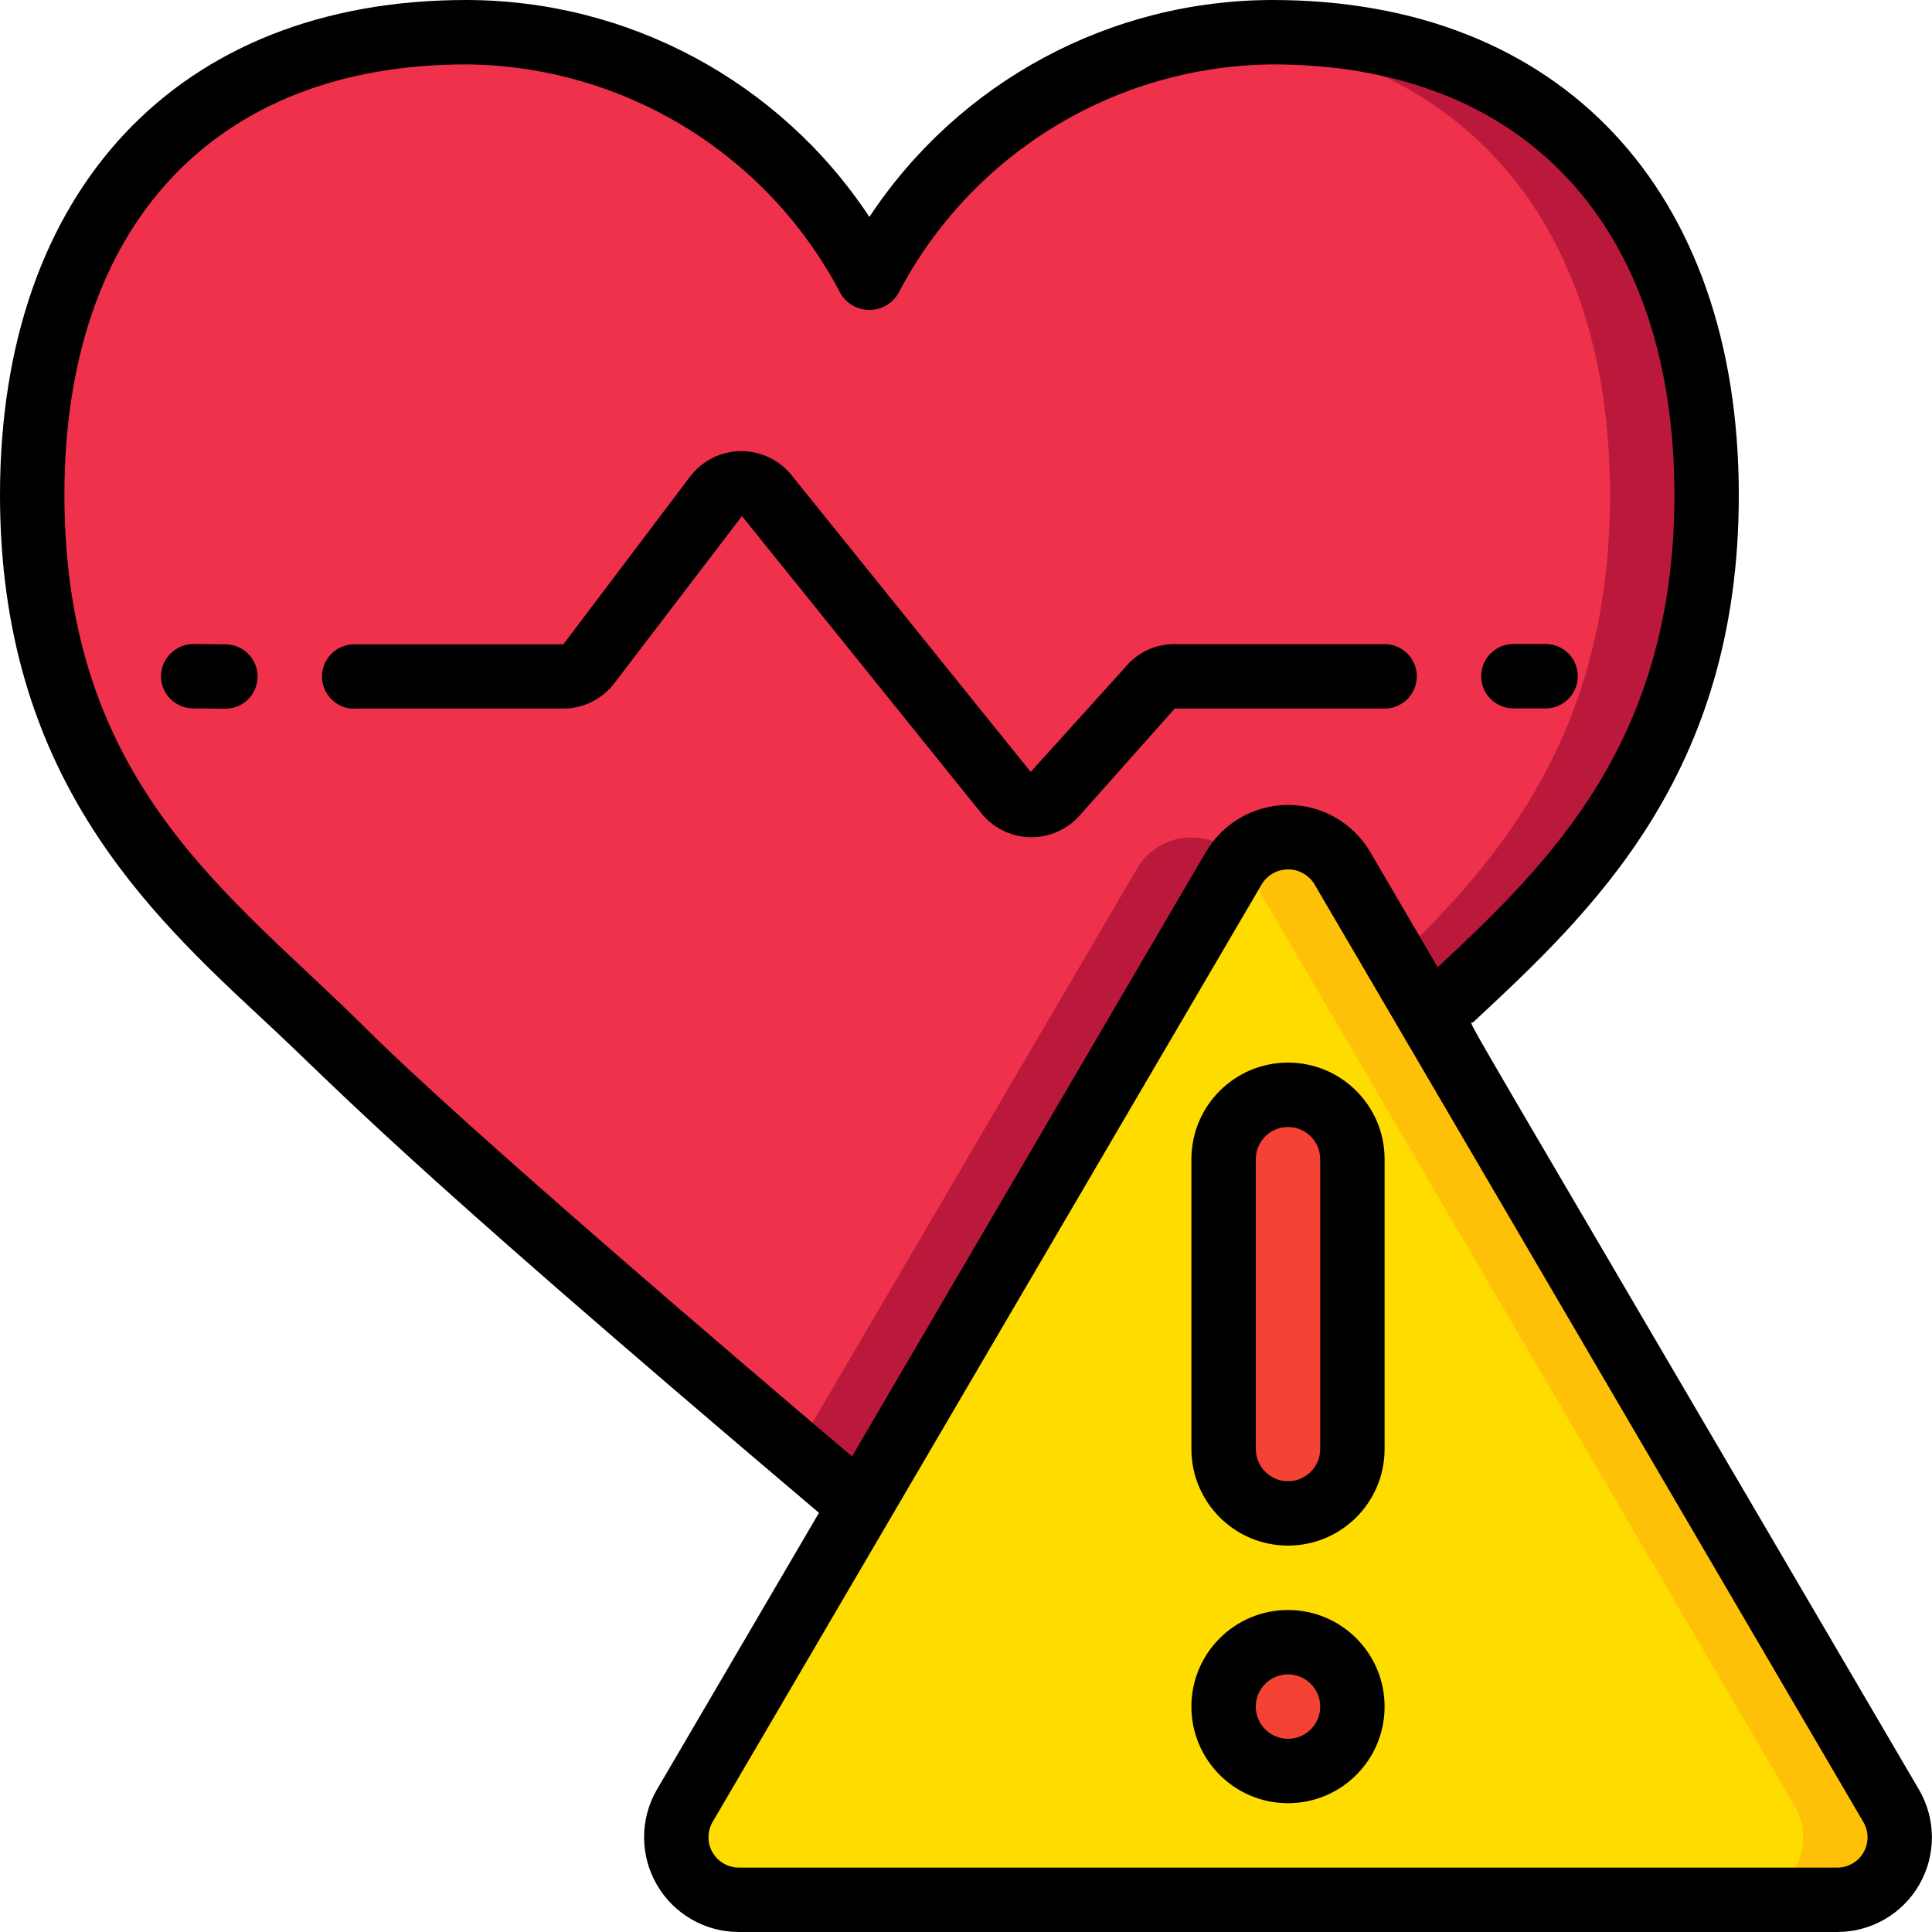 <svg height="512" viewBox="0 0 60 60" width="512" xmlns="http://www.w3.org/2000/svg"><g id="010---Health-Warning" fill="none"><g id="Layer_3" transform="translate(1 1)"><path id="Shape" d="m52 14.38c0 8.74-4.81 12.7-8.58 16.24l-2.73-4.66c-.353-.595-.993-.96-1.685-.96s-1.332.365-1.685.96l-11.6 19.8c-1.86-1.57-12.58-10.64-16.09-14.14-3.85-3.83-9.63-7.66-9.63-17.25s5.78-14.37 13.48-14.37c5.275.028 10.099 2.983 12.52 7.67 2.421-4.687 7.245-7.642 12.52-7.67 7.7 0 13.48 4.79 13.48 14.38z" fill="#ef314c"/><path id="Shape" d="m34.32 25.96-10.6 18.1c.926.787 1.64 1.391 2 1.7l11.6-19.8c.055-.083.117-.161.184-.235-.402-.493-1.019-.759-1.653-.713-.634.047-1.206.401-1.531.948z" fill="#bb193b"/><path id="Shape" d="m38.52 0c-.5 0-.982.026-1.45.072 6.911.611 11.93 5.374 11.93 14.308 0 7.291-3.347 11.252-6.645 14.422l1.065 1.818c3.77-3.54 8.58-7.5 8.58-16.24 0-9.59-5.78-14.38-13.48-14.38z" fill="#bb193b"/><path id="Shape" d="m56.06 58h-34.11c-.696.001-1.34-.369-1.689-.972s-.349-1.345-.001-1.948l5.46-9.32 11.6-19.8c.353-.595.993-.96 1.685-.96s1.332.365 1.685.96l2.73 4.66 14.31 24.46c.353.599.359 1.341.013 1.945-.345.604-.988.976-1.683.975z" fill="#ffdc00"/><path id="Shape" d="m57.73 55.08-14.31-24.46-2.73-4.66c-.325-.547-.897-.901-1.532-.947-.635-.047-1.252.219-1.654.712.068.073.13.152.186.235l2.73 4.66 14.31 24.46c.353.599.359 1.341.013 1.945-.345.604-.988.976-1.683.975h3c.695.001 1.338-.371 1.683-.975.345-.604.34-1.346-.013-1.945z" fill="#fec108"/><g fill="#f44335"><circle id="Oval" cx="39" cy="52" r="2"/><rect id="Rectangle-path" height="13" rx="2" width="4" x="37" y="33"/></g></g><g id="Layer_2" fill="#000"><path id="Shape" d="m8.254 31.741c2.443 2.273 3.8 3.911 17.18 15.241l-5.036 8.6c-.527.911-.527 2.034-.001 2.946.526.912 1.499 1.473 2.551 1.472h34.108c1.054.001 2.028-.562 2.552-1.476.524-.914.519-2.039-.014-2.948-14.986-25.6-13.953-23.728-13.853-23.821 3.68-3.425 8.259-7.687 8.259-16.375 0-9.487-5.549-15.38-14.48-15.38-5.039.003-9.741 2.533-12.52 6.737-2.779-4.204-7.481-6.734-12.52-6.737-8.931 0-14.48 5.89-14.48 15.37 0 8.694 4.576 12.951 8.254 16.371zm48.802 26.259h-34.108c-.337 0-.649-.179-.818-.47-.169-.292-.17-.651-.002-.944l17.054-29.121c.173-.289.484-.465.821-.465s.648.177.821.465l17.044 29.12c.172.29.174.651.006.943s-.48.473-.817.472zm-42.576-56c4.892.042 9.363 2.779 11.625 7.117.188.315.528.508.895.508s.707-.193.895-.508c2.262-4.338 6.733-7.075 11.625-7.117 7.814 0 12.48 5 12.48 13.38 0 7.62-3.849 11.394-7.352 14.659l-2.1-3.589c-.532-.9-1.5-1.452-2.546-1.452s-2.014.552-2.546 1.452l-10.996 18.78c-3.269-2.77-12.046-10.249-15.125-13.319-4.144-4.125-9.335-7.55-9.335-16.541 0-8.37 4.666-13.37 12.48-13.37z"/><path id="Shape" d="m11 22.005h6.49c.634-0 1.231-.302 1.608-.812l3.944-5.166 7.389 9.173c.365.487.932.781 1.54.8.608.018 1.192-.241 1.586-.706l2.925-3.289h6.518c.552 0 1-.448 1-1s-.448-1-1-1h-6.52c-.59-.007-1.152.254-1.527.71l-2.944 3.258-7.393-9.173c-.381-.501-.976-.793-1.606-.789s-1.22.305-1.594.811l-3.92 5.188h-6.496c-.552 0-1 .448-1 1s.448 1 1 1z"/><path id="Shape" d="m8 21.02c.003-.265-.1-.521-.286-.71-.186-.189-.439-.297-.704-.3l-1-.01c-.549.001-.998.441-1.01.99-.003.265.1.521.286.71.186.189.439.297.704.3l1.01.01c.548 0.0.995-.442 1-.99z"/><path id="Shape" d="m47 22h1c.552 0 1-.448 1-1s-.448-1-1-1h-1c-.552 0-1 .448-1 1s.448 1 1 1z"/><path id="Shape" d="m40 50c-1.657 0-3 1.343-3 3s1.343 3 3 3 3-1.343 3-3-1.343-3-3-3zm0 4c-.552 0-1-.448-1-1s.448-1 1-1 1 .448 1 1-.448 1-1 1z"/><path id="Shape" d="m37 36v9c0 1.657 1.343 3 3 3s3-1.343 3-3v-9c0-1.657-1.343-3-3-3s-3 1.343-3 3zm4 0v9c0 .552-.448 1-1 1s-1-.448-1-1v-9c0-.552.448-1 1-1s1 .448 1 1z"/></g></g></svg>